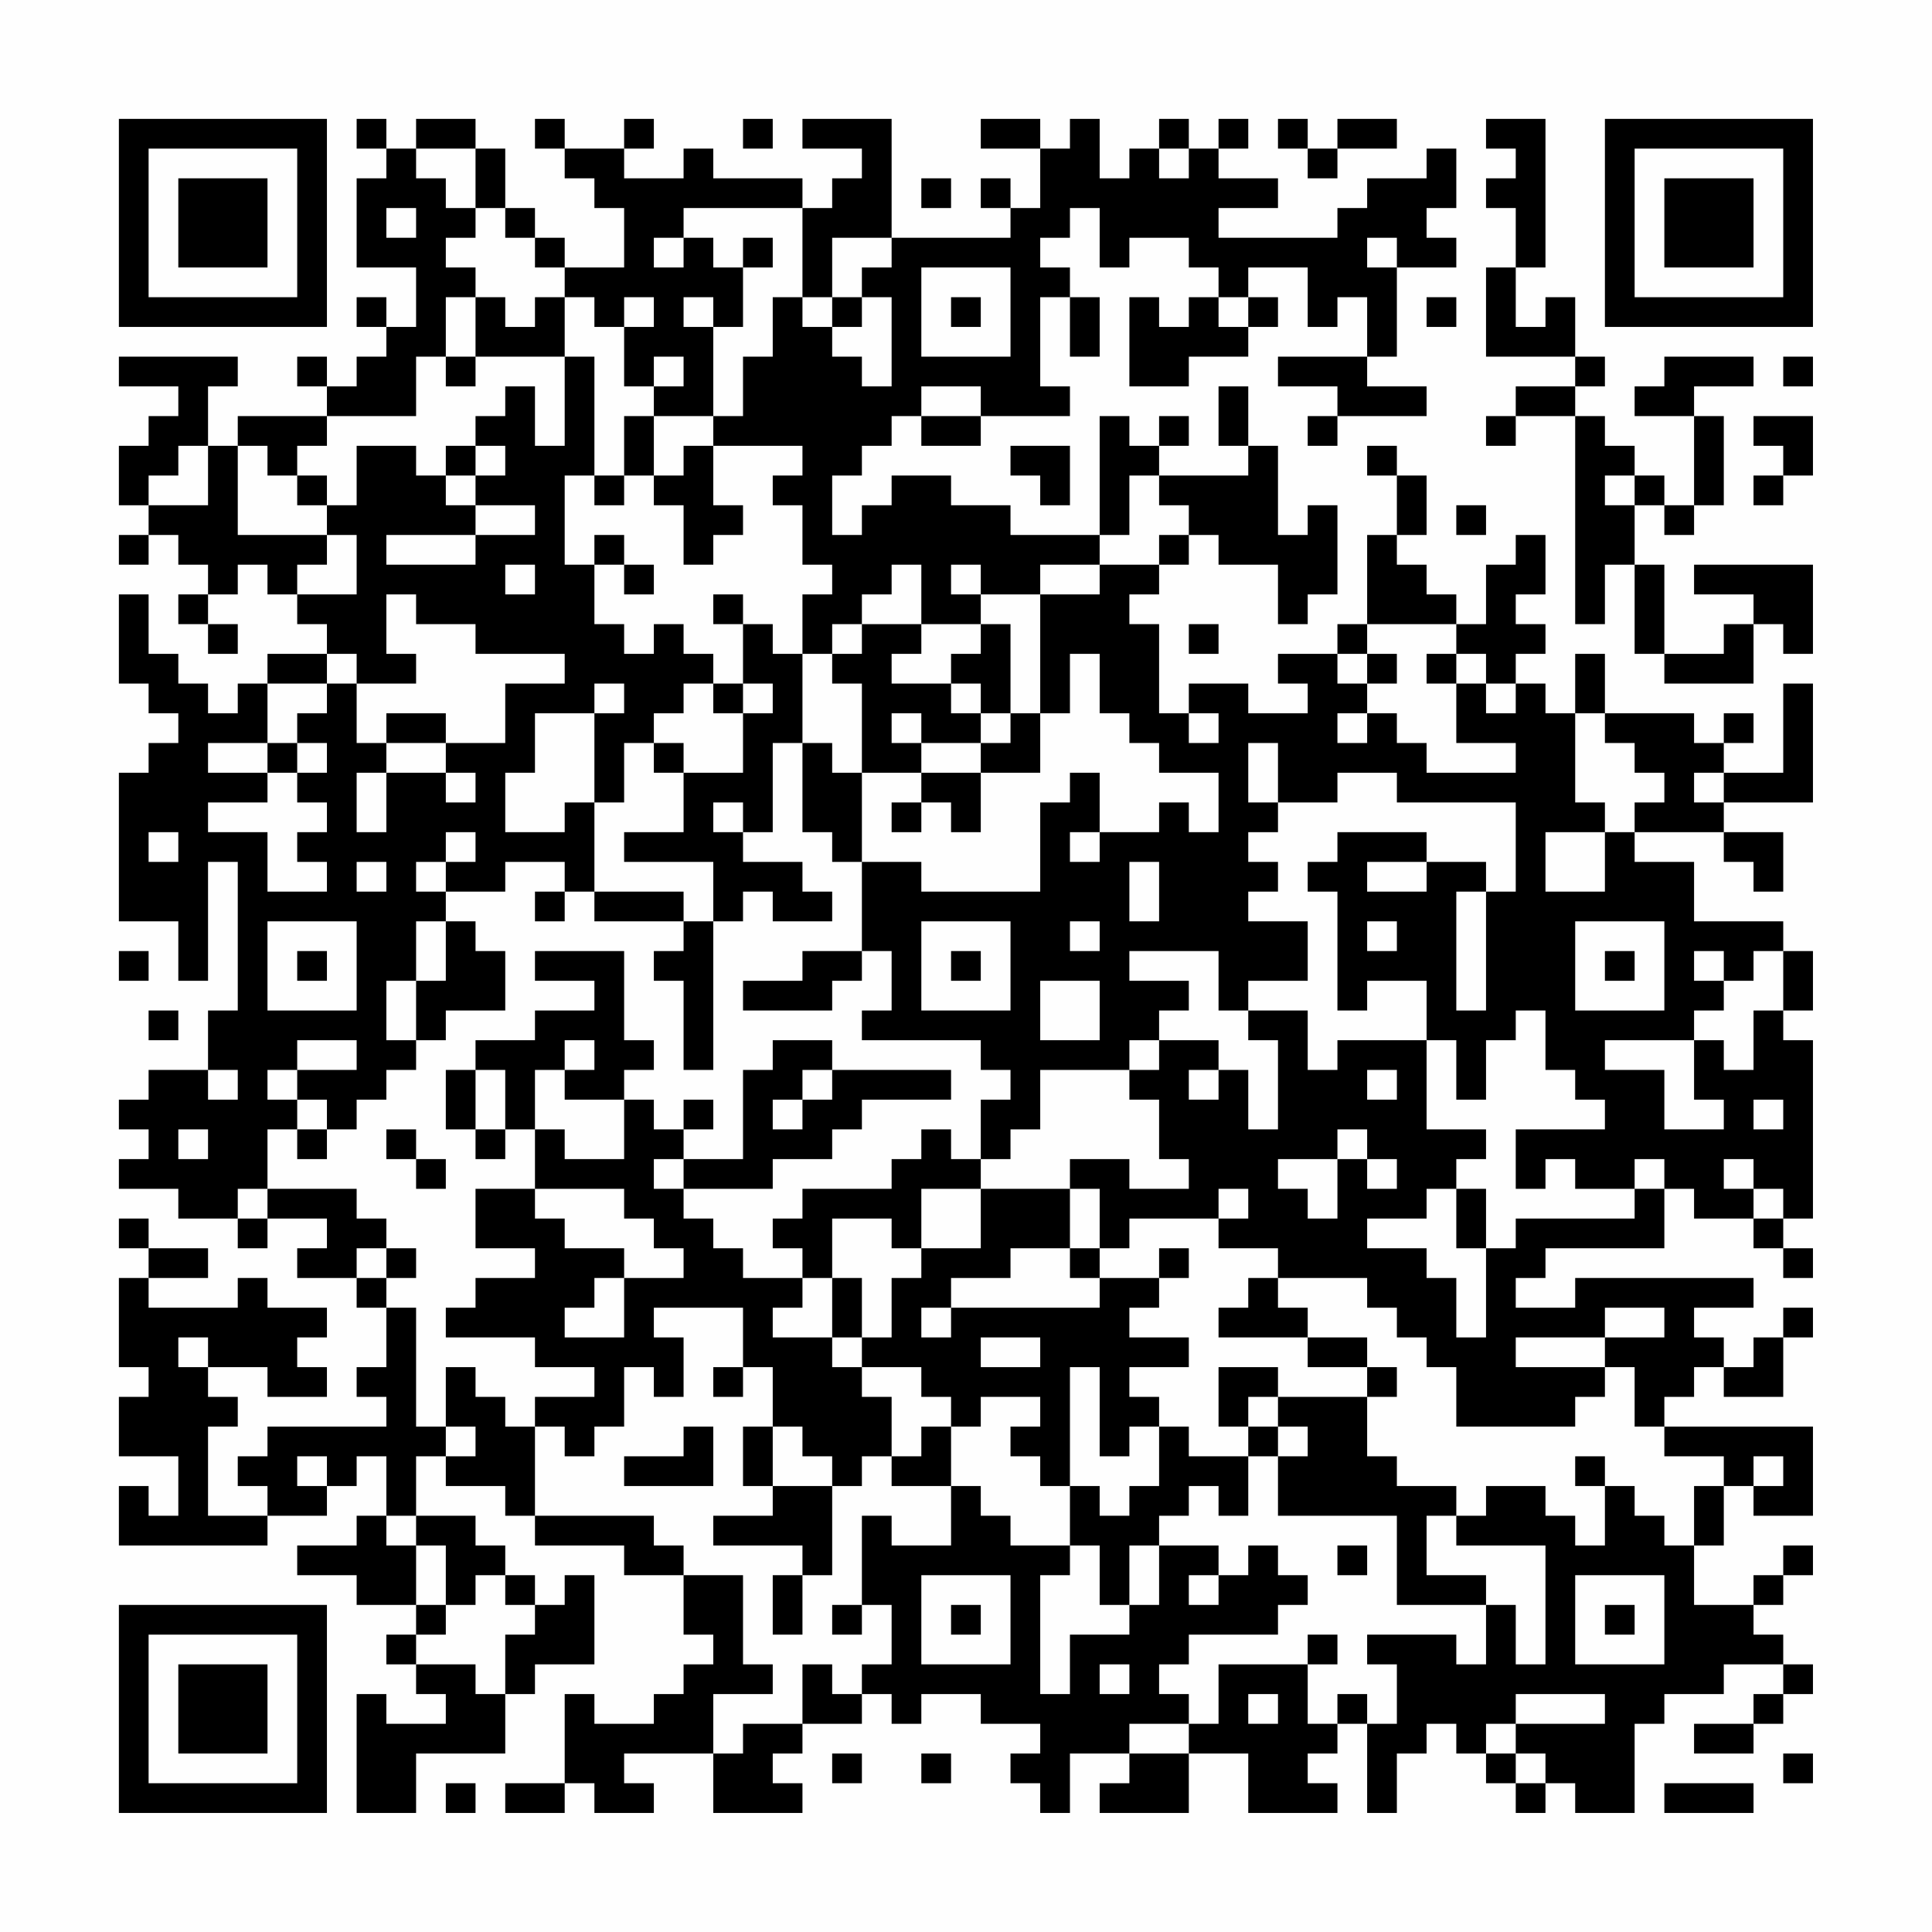 <?xml version="1.0" encoding="UTF-8"?>
<svg xmlns="http://www.w3.org/2000/svg" version="1.1" width="300" height="300" viewBox="0 0 300 300"><rect x="0" y="0" width="300" height="300" fill="#fefefe"/><g transform="scale(4.615)"><g transform="translate(4,4)"><path fill-rule="evenodd" d="M8 0L8 1L9 1L9 2L8 2L8 5L10 5L10 7L9 7L9 6L8 6L8 7L9 7L9 8L8 8L8 9L7 9L7 8L6 8L6 9L7 9L7 10L4 10L4 11L3 11L3 9L4 9L4 8L0 8L0 9L2 9L2 10L1 10L1 11L0 11L0 13L1 13L1 14L0 14L0 15L1 15L1 14L2 14L2 15L3 15L3 16L2 16L2 17L3 17L3 18L4 18L4 17L3 17L3 16L4 16L4 15L5 15L5 16L6 16L6 17L7 17L7 18L5 18L5 19L4 19L4 20L3 20L3 19L2 19L2 18L1 18L1 16L0 16L0 19L1 19L1 20L2 20L2 21L1 21L1 22L0 22L0 27L2 27L2 29L3 29L3 25L4 25L4 30L3 30L3 32L1 32L1 33L0 33L0 34L1 34L1 35L0 35L0 36L2 36L2 37L4 37L4 38L5 38L5 37L7 37L7 38L6 38L6 39L8 39L8 40L9 40L9 42L8 42L8 43L9 43L9 44L5 44L5 45L4 45L4 46L5 46L5 47L3 47L3 44L4 44L4 43L3 43L3 42L5 42L5 43L7 43L7 42L6 42L6 41L7 41L7 40L5 40L5 39L4 39L4 40L1 40L1 39L3 39L3 38L1 38L1 37L0 37L0 38L1 38L1 39L0 39L0 42L1 42L1 43L0 43L0 45L2 45L2 47L1 47L1 46L0 46L0 48L5 48L5 47L7 47L7 46L8 46L8 45L9 45L9 47L8 47L8 48L6 48L6 49L8 49L8 50L10 50L10 51L9 51L9 52L10 52L10 53L11 53L11 54L9 54L9 53L8 53L8 57L10 57L10 55L13 55L13 53L14 53L14 52L16 52L16 49L15 49L15 50L14 50L14 49L13 49L13 48L12 48L12 47L10 47L10 45L11 45L11 46L13 46L13 47L14 47L14 48L17 48L17 49L19 49L19 51L20 51L20 52L19 52L19 53L18 53L18 54L16 54L16 53L15 53L15 56L13 56L13 57L15 57L15 56L16 56L16 57L18 57L18 56L17 56L17 55L20 55L20 57L23 57L23 56L22 56L22 55L23 55L23 54L25 54L25 53L26 53L26 54L27 54L27 53L29 53L29 54L31 54L31 55L30 55L30 56L31 56L31 57L32 57L32 55L34 55L34 56L33 56L33 57L36 57L36 55L38 55L38 57L41 57L41 56L40 56L40 55L41 55L41 54L42 54L42 57L43 57L43 55L44 55L44 54L45 54L45 55L46 55L46 56L47 56L47 57L48 57L48 56L49 56L49 57L51 57L51 54L52 54L52 53L54 53L54 52L56 52L56 53L55 53L55 54L53 54L53 55L55 55L55 54L56 54L56 53L57 53L57 52L56 52L56 51L55 51L55 50L56 50L56 49L57 49L57 48L56 48L56 49L55 49L55 50L53 50L53 48L54 48L54 46L55 46L55 47L57 47L57 44L52 44L52 43L53 43L53 42L54 42L54 43L56 43L56 41L57 41L57 40L56 40L56 41L55 41L55 42L54 42L54 41L53 41L53 40L55 40L55 39L49 39L49 40L47 40L47 39L48 39L48 38L52 38L52 36L53 36L53 37L55 37L55 38L56 38L56 39L57 39L57 38L56 38L56 37L57 37L57 31L56 31L56 30L57 30L57 28L56 28L56 27L53 27L53 25L51 25L51 24L54 24L54 25L55 25L55 26L56 26L56 24L54 24L54 23L57 23L57 19L56 19L56 22L54 22L54 21L55 21L55 20L54 20L54 21L53 21L53 20L50 20L50 18L49 18L49 20L48 20L48 19L47 19L47 18L48 18L48 17L47 17L47 16L48 16L48 14L47 14L47 15L46 15L46 17L45 17L45 16L44 16L44 15L43 15L43 14L44 14L44 12L43 12L43 11L42 11L42 12L43 12L43 14L42 14L42 17L41 17L41 18L39 18L39 19L40 19L40 20L38 20L38 19L36 19L36 20L35 20L35 17L34 17L34 16L35 16L35 15L36 15L36 14L37 14L37 15L39 15L39 17L40 17L40 16L41 16L41 13L40 13L40 14L39 14L39 11L38 11L38 9L37 9L37 11L38 11L38 12L35 12L35 11L36 11L36 10L35 10L35 11L34 11L34 10L33 10L33 14L30 14L30 13L28 13L28 12L26 12L26 13L25 13L25 14L24 14L24 12L25 12L25 11L26 11L26 10L27 10L27 11L29 11L29 10L32 10L32 9L31 9L31 6L32 6L32 8L33 8L33 6L32 6L32 5L31 5L31 4L32 4L32 3L33 3L33 5L34 5L34 4L36 4L36 5L37 5L37 6L36 6L36 7L35 7L35 6L34 6L34 9L36 9L36 8L38 8L38 7L39 7L39 6L38 6L38 5L40 5L40 7L41 7L41 6L42 6L42 8L39 8L39 9L41 9L41 10L40 10L40 11L41 11L41 10L44 10L44 9L42 9L42 8L43 8L43 5L45 5L45 4L44 4L44 3L45 3L45 1L44 1L44 2L42 2L42 3L41 3L41 4L37 4L37 3L39 3L39 2L37 2L37 1L38 1L38 0L37 0L37 1L36 1L36 0L35 0L35 1L34 1L34 2L33 2L33 0L32 0L32 1L31 1L31 0L29 0L29 1L31 1L31 3L30 3L30 2L29 2L29 3L30 3L30 4L26 4L26 0L23 0L23 1L25 1L25 2L24 2L24 3L23 3L23 2L20 2L20 1L19 1L19 2L17 2L17 1L18 1L18 0L17 0L17 1L15 1L15 0L14 0L14 1L15 1L15 2L16 2L16 3L17 3L17 5L15 5L15 4L14 4L14 3L13 3L13 1L12 1L12 0L10 0L10 1L9 1L9 0ZM21 0L21 1L22 1L22 0ZM39 0L39 1L40 1L40 2L41 2L41 1L43 1L43 0L41 0L41 1L40 1L40 0ZM46 0L46 1L47 1L47 2L46 2L46 3L47 3L47 5L46 5L46 8L49 8L49 9L47 9L47 10L46 10L46 11L47 11L47 10L49 10L49 17L50 17L50 15L51 15L51 18L52 18L52 19L55 19L55 17L56 17L56 18L57 18L57 15L53 15L53 16L55 16L55 17L54 17L54 18L52 18L52 15L51 15L51 13L52 13L52 14L53 14L53 13L54 13L54 10L53 10L53 9L55 9L55 8L52 8L52 9L51 9L51 10L53 10L53 13L52 13L52 12L51 12L51 11L50 11L50 10L49 10L49 9L50 9L50 8L49 8L49 6L48 6L48 7L47 7L47 5L48 5L48 0ZM10 1L10 2L11 2L11 3L12 3L12 4L11 4L11 5L12 5L12 6L11 6L11 8L10 8L10 10L7 10L7 11L6 11L6 12L5 12L5 11L4 11L4 14L7 14L7 15L6 15L6 16L8 16L8 14L7 14L7 13L8 13L8 11L10 11L10 12L11 12L11 13L12 13L12 14L9 14L9 15L12 15L12 14L14 14L14 13L12 13L12 12L13 12L13 11L12 11L12 10L13 10L13 9L14 9L14 11L15 11L15 8L16 8L16 12L15 12L15 15L16 15L16 17L17 17L17 18L18 18L18 17L19 17L19 18L20 18L20 19L19 19L19 20L18 20L18 21L17 21L17 23L16 23L16 20L17 20L17 19L16 19L16 20L14 20L14 22L13 22L13 24L15 24L15 23L16 23L16 26L15 26L15 25L13 25L13 26L11 26L11 25L12 25L12 24L11 24L11 25L10 25L10 26L11 26L11 27L10 27L10 29L9 29L9 31L10 31L10 32L9 32L9 33L8 33L8 34L7 34L7 33L6 33L6 32L8 32L8 31L6 31L6 32L5 32L5 33L6 33L6 34L5 34L5 36L4 36L4 37L5 37L5 36L8 36L8 37L9 37L9 38L8 38L8 39L9 39L9 40L10 40L10 44L11 44L11 45L12 45L12 44L11 44L11 42L12 42L12 43L13 43L13 44L14 44L14 47L18 47L18 48L19 48L19 49L21 49L21 52L22 52L22 53L20 53L20 55L21 55L21 54L23 54L23 52L24 52L24 53L25 53L25 52L26 52L26 50L25 50L25 47L26 47L26 48L28 48L28 46L29 46L29 47L30 47L30 48L32 48L32 49L31 49L31 53L32 53L32 51L34 51L34 50L35 50L35 48L37 48L37 49L36 49L36 50L37 50L37 49L38 49L38 48L39 48L39 49L40 49L40 50L39 50L39 51L36 51L36 52L35 52L35 53L36 53L36 54L34 54L34 55L36 55L36 54L37 54L37 52L40 52L40 54L41 54L41 53L42 53L42 54L43 54L43 52L42 52L42 51L45 51L45 52L46 52L46 50L47 50L47 52L48 52L48 48L45 48L45 47L46 47L46 46L48 46L48 47L49 47L49 48L50 48L50 46L51 46L51 47L52 47L52 48L53 48L53 46L54 46L54 45L52 45L52 44L51 44L51 42L50 42L50 41L52 41L52 40L50 40L50 41L47 41L47 42L50 42L50 43L49 43L49 44L45 44L45 42L44 42L44 41L43 41L43 40L42 40L42 39L39 39L39 38L37 38L37 37L38 37L38 36L37 36L37 37L34 37L34 38L33 38L33 36L32 36L32 35L34 35L34 36L36 36L36 35L35 35L35 33L34 33L34 32L35 32L35 31L37 31L37 32L36 32L36 33L37 33L37 32L38 32L38 34L39 34L39 31L38 31L38 30L40 30L40 32L41 32L41 31L44 31L44 34L46 34L46 35L45 35L45 36L44 36L44 37L42 37L42 38L44 38L44 39L45 39L45 41L46 41L46 38L47 38L47 37L51 37L51 36L52 36L52 35L51 35L51 36L49 36L49 35L48 35L48 36L47 36L47 34L50 34L50 33L49 33L49 32L48 32L48 30L47 30L47 31L46 31L46 33L45 33L45 31L44 31L44 29L42 29L42 30L41 30L41 26L40 26L40 25L41 25L41 24L44 24L44 25L42 25L42 26L44 26L44 25L46 25L46 26L45 26L45 30L46 30L46 26L47 26L47 23L43 23L43 22L41 22L41 23L39 23L39 21L38 21L38 23L39 23L39 24L38 24L38 25L39 25L39 26L38 26L38 27L40 27L40 29L38 29L38 30L37 30L37 28L34 28L34 29L36 29L36 30L35 30L35 31L34 31L34 32L31 32L31 34L30 34L30 35L29 35L29 33L30 33L30 32L29 32L29 31L25 31L25 30L26 30L26 28L25 28L25 25L27 25L27 26L31 26L31 23L32 23L32 22L33 22L33 24L32 24L32 25L33 25L33 24L35 24L35 23L36 23L36 24L37 24L37 22L35 22L35 21L34 21L34 20L33 20L33 18L32 18L32 20L31 20L31 16L33 16L33 15L35 15L35 14L36 14L36 13L35 13L35 12L34 12L34 14L33 14L33 15L31 15L31 16L29 16L29 15L28 15L28 16L29 16L29 17L27 17L27 15L26 15L26 16L25 16L25 17L24 17L24 18L23 18L23 16L24 16L24 15L23 15L23 13L22 13L22 12L23 12L23 11L20 11L20 10L21 10L21 8L22 8L22 6L23 6L23 7L24 7L24 8L25 8L25 9L26 9L26 6L25 6L25 5L26 5L26 4L24 4L24 6L23 6L23 3L19 3L19 4L18 4L18 5L19 5L19 4L20 4L20 5L21 5L21 7L20 7L20 6L19 6L19 7L20 7L20 10L18 10L18 9L19 9L19 8L18 8L18 9L17 9L17 7L18 7L18 6L17 6L17 7L16 7L16 6L15 6L15 5L14 5L14 4L13 4L13 3L12 3L12 1ZM35 1L35 2L36 2L36 1ZM27 2L27 3L28 3L28 2ZM9 3L9 4L10 4L10 3ZM21 4L21 5L22 5L22 4ZM42 4L42 5L43 5L43 4ZM27 5L27 8L30 8L30 5ZM12 6L12 8L11 8L11 9L12 9L12 8L15 8L15 6L14 6L14 7L13 7L13 6ZM24 6L24 7L25 7L25 6ZM28 6L28 7L29 7L29 6ZM37 6L37 7L38 7L38 6ZM44 6L44 7L45 7L45 6ZM56 8L56 9L57 9L57 8ZM27 9L27 10L29 10L29 9ZM17 10L17 12L16 12L16 13L17 13L17 12L18 12L18 13L19 13L19 15L20 15L20 14L21 14L21 13L20 13L20 11L19 11L19 12L18 12L18 10ZM55 10L55 11L56 11L56 12L55 12L55 13L56 13L56 12L57 12L57 10ZM2 11L2 12L1 12L1 13L3 13L3 11ZM11 11L11 12L12 12L12 11ZM30 11L30 12L31 12L31 13L32 13L32 11ZM6 12L6 13L7 13L7 12ZM50 12L50 13L51 13L51 12ZM45 13L45 14L46 14L46 13ZM16 14L16 15L17 15L17 16L18 16L18 15L17 15L17 14ZM13 15L13 16L14 16L14 15ZM9 16L9 18L10 18L10 19L8 19L8 18L7 18L7 19L5 19L5 21L3 21L3 22L5 22L5 23L3 23L3 24L5 24L5 26L7 26L7 25L6 25L6 24L7 24L7 23L6 23L6 22L7 22L7 21L6 21L6 20L7 20L7 19L8 19L8 21L9 21L9 22L8 22L8 24L9 24L9 22L11 22L11 23L12 23L12 22L11 22L11 21L13 21L13 19L15 19L15 18L12 18L12 17L10 17L10 16ZM20 16L20 17L21 17L21 19L20 19L20 20L21 20L21 22L19 22L19 21L18 21L18 22L19 22L19 24L17 24L17 25L20 25L20 27L19 27L19 26L16 26L16 27L19 27L19 28L18 28L18 29L19 29L19 32L20 32L20 27L21 27L21 26L22 26L22 27L24 27L24 26L23 26L23 25L21 25L21 24L22 24L22 21L23 21L23 24L24 24L24 25L25 25L25 22L27 22L27 23L26 23L26 24L27 24L27 23L28 23L28 24L29 24L29 22L31 22L31 20L30 20L30 17L29 17L29 18L28 18L28 19L26 19L26 18L27 18L27 17L25 17L25 18L24 18L24 19L25 19L25 22L24 22L24 21L23 21L23 18L22 18L22 17L21 17L21 16ZM36 17L36 18L37 18L37 17ZM42 17L42 18L41 18L41 19L42 19L42 20L41 20L41 21L42 21L42 20L43 20L43 21L44 21L44 22L47 22L47 21L45 21L45 19L46 19L46 20L47 20L47 19L46 19L46 18L45 18L45 17ZM42 18L42 19L43 19L43 18ZM44 18L44 19L45 19L45 18ZM21 19L21 20L22 20L22 19ZM28 19L28 20L29 20L29 21L27 21L27 20L26 20L26 21L27 21L27 22L29 22L29 21L30 21L30 20L29 20L29 19ZM9 20L9 21L11 21L11 20ZM36 20L36 21L37 21L37 20ZM49 20L49 23L50 23L50 24L48 24L48 26L50 26L50 24L51 24L51 23L52 23L52 22L51 22L51 21L50 21L50 20ZM5 21L5 22L6 22L6 21ZM53 22L53 23L54 23L54 22ZM20 23L20 24L21 24L21 23ZM1 24L1 25L2 25L2 24ZM8 25L8 26L9 26L9 25ZM34 25L34 27L35 27L35 25ZM14 26L14 27L15 27L15 26ZM5 27L5 30L8 30L8 27ZM11 27L11 29L10 29L10 31L11 31L11 30L13 30L13 28L12 28L12 27ZM27 27L27 30L30 30L30 27ZM32 27L32 28L33 28L33 27ZM42 27L42 28L43 28L43 27ZM49 27L49 30L52 30L52 27ZM0 28L0 29L1 29L1 28ZM6 28L6 29L7 29L7 28ZM14 28L14 29L16 29L16 30L14 30L14 31L12 31L12 32L11 32L11 34L12 34L12 35L13 35L13 34L14 34L14 36L12 36L12 38L14 38L14 39L12 39L12 40L11 40L11 41L14 41L14 42L16 42L16 43L14 43L14 44L15 44L15 45L16 45L16 44L17 44L17 42L18 42L18 43L19 43L19 41L18 41L18 40L21 40L21 42L20 42L20 43L21 43L21 42L22 42L22 44L21 44L21 46L22 46L22 47L20 47L20 48L23 48L23 49L22 49L22 51L23 51L23 49L24 49L24 46L25 46L25 45L26 45L26 46L28 46L28 44L29 44L29 43L31 43L31 44L30 44L30 45L31 45L31 46L32 46L32 48L33 48L33 50L34 50L34 48L35 48L35 47L36 47L36 46L37 46L37 47L38 47L38 45L39 45L39 47L43 47L43 50L46 50L46 49L44 49L44 47L45 47L45 46L43 46L43 45L42 45L42 43L43 43L43 42L42 42L42 41L40 41L40 40L39 40L39 39L38 39L38 40L37 40L37 41L40 41L40 42L42 42L42 43L39 43L39 42L37 42L37 44L38 44L38 45L36 45L36 44L35 44L35 43L34 43L34 42L36 42L36 41L34 41L34 40L35 40L35 39L36 39L36 38L35 38L35 39L33 39L33 38L32 38L32 36L29 36L29 35L28 35L28 34L27 34L27 35L26 35L26 36L23 36L23 37L22 37L22 38L23 38L23 39L21 39L21 38L20 38L20 37L19 37L19 36L22 36L22 35L24 35L24 34L25 34L25 33L28 33L28 32L24 32L24 31L22 31L22 32L21 32L21 35L19 35L19 34L20 34L20 33L19 33L19 34L18 34L18 33L17 33L17 32L18 32L18 31L17 31L17 28ZM23 28L23 29L21 29L21 30L24 30L24 29L25 29L25 28ZM28 28L28 29L29 29L29 28ZM50 28L50 29L51 29L51 28ZM53 28L53 29L54 29L54 30L53 30L53 31L50 31L50 32L52 32L52 34L54 34L54 33L53 33L53 31L54 31L54 32L55 32L55 30L56 30L56 28L55 28L55 29L54 29L54 28ZM31 29L31 31L33 31L33 29ZM1 30L1 31L2 31L2 30ZM15 31L15 32L14 32L14 34L15 34L15 35L17 35L17 33L15 33L15 32L16 32L16 31ZM3 32L3 33L4 33L4 32ZM12 32L12 34L13 34L13 32ZM23 32L23 33L22 33L22 34L23 34L23 33L24 33L24 32ZM42 32L42 33L43 33L43 32ZM55 33L55 34L56 34L56 33ZM2 34L2 35L3 35L3 34ZM6 34L6 35L7 35L7 34ZM9 34L9 35L10 35L10 36L11 36L11 35L10 35L10 34ZM41 34L41 35L39 35L39 36L40 36L40 37L41 37L41 35L42 35L42 36L43 36L43 35L42 35L42 34ZM18 35L18 36L19 36L19 35ZM54 35L54 36L55 36L55 37L56 37L56 36L55 36L55 35ZM14 36L14 37L15 37L15 38L17 38L17 39L16 39L16 40L15 40L15 41L17 41L17 39L19 39L19 38L18 38L18 37L17 37L17 36ZM27 36L27 38L26 38L26 37L24 37L24 39L23 39L23 40L22 40L22 41L24 41L24 42L25 42L25 43L26 43L26 45L27 45L27 44L28 44L28 43L27 43L27 42L25 42L25 41L26 41L26 39L27 39L27 38L29 38L29 36ZM45 36L45 38L46 38L46 36ZM9 38L9 39L10 39L10 38ZM30 38L30 39L28 39L28 40L27 40L27 41L28 41L28 40L33 40L33 39L32 39L32 38ZM24 39L24 41L25 41L25 39ZM2 41L2 42L3 42L3 41ZM29 41L29 42L31 42L31 41ZM32 42L32 46L33 46L33 47L34 47L34 46L35 46L35 44L34 44L34 45L33 45L33 42ZM38 43L38 44L39 44L39 45L40 45L40 44L39 44L39 43ZM19 44L19 45L17 45L17 46L20 46L20 44ZM22 44L22 46L24 46L24 45L23 45L23 44ZM6 45L6 46L7 46L7 45ZM49 45L49 46L50 46L50 45ZM55 45L55 46L56 46L56 45ZM9 47L9 48L10 48L10 50L11 50L11 51L10 51L10 52L12 52L12 53L13 53L13 51L14 51L14 50L13 50L13 49L12 49L12 50L11 50L11 48L10 48L10 47ZM41 48L41 49L42 49L42 48ZM27 49L27 52L30 52L30 49ZM49 49L49 52L52 52L52 49ZM24 50L24 51L25 51L25 50ZM28 50L28 51L29 51L29 50ZM50 50L50 51L51 51L51 50ZM40 51L40 52L41 52L41 51ZM33 52L33 53L34 53L34 52ZM38 53L38 54L39 54L39 53ZM47 53L47 54L46 54L46 55L47 55L47 56L48 56L48 55L47 55L47 54L50 54L50 53ZM24 55L24 56L25 56L25 55ZM27 55L27 56L28 56L28 55ZM56 55L56 56L57 56L57 55ZM11 56L11 57L12 57L12 56ZM52 56L52 57L55 57L55 56ZM0 0L0 7L7 7L7 0ZM1 1L1 6L6 6L6 1ZM2 2L2 5L5 5L5 2ZM50 0L50 7L57 7L57 0ZM51 1L51 6L56 6L56 1ZM52 2L52 5L55 5L55 2ZM0 50L0 57L7 57L7 50ZM1 51L1 56L6 56L6 51ZM2 52L2 55L5 55L5 52Z" fill="#000000"/></g></g></svg>
